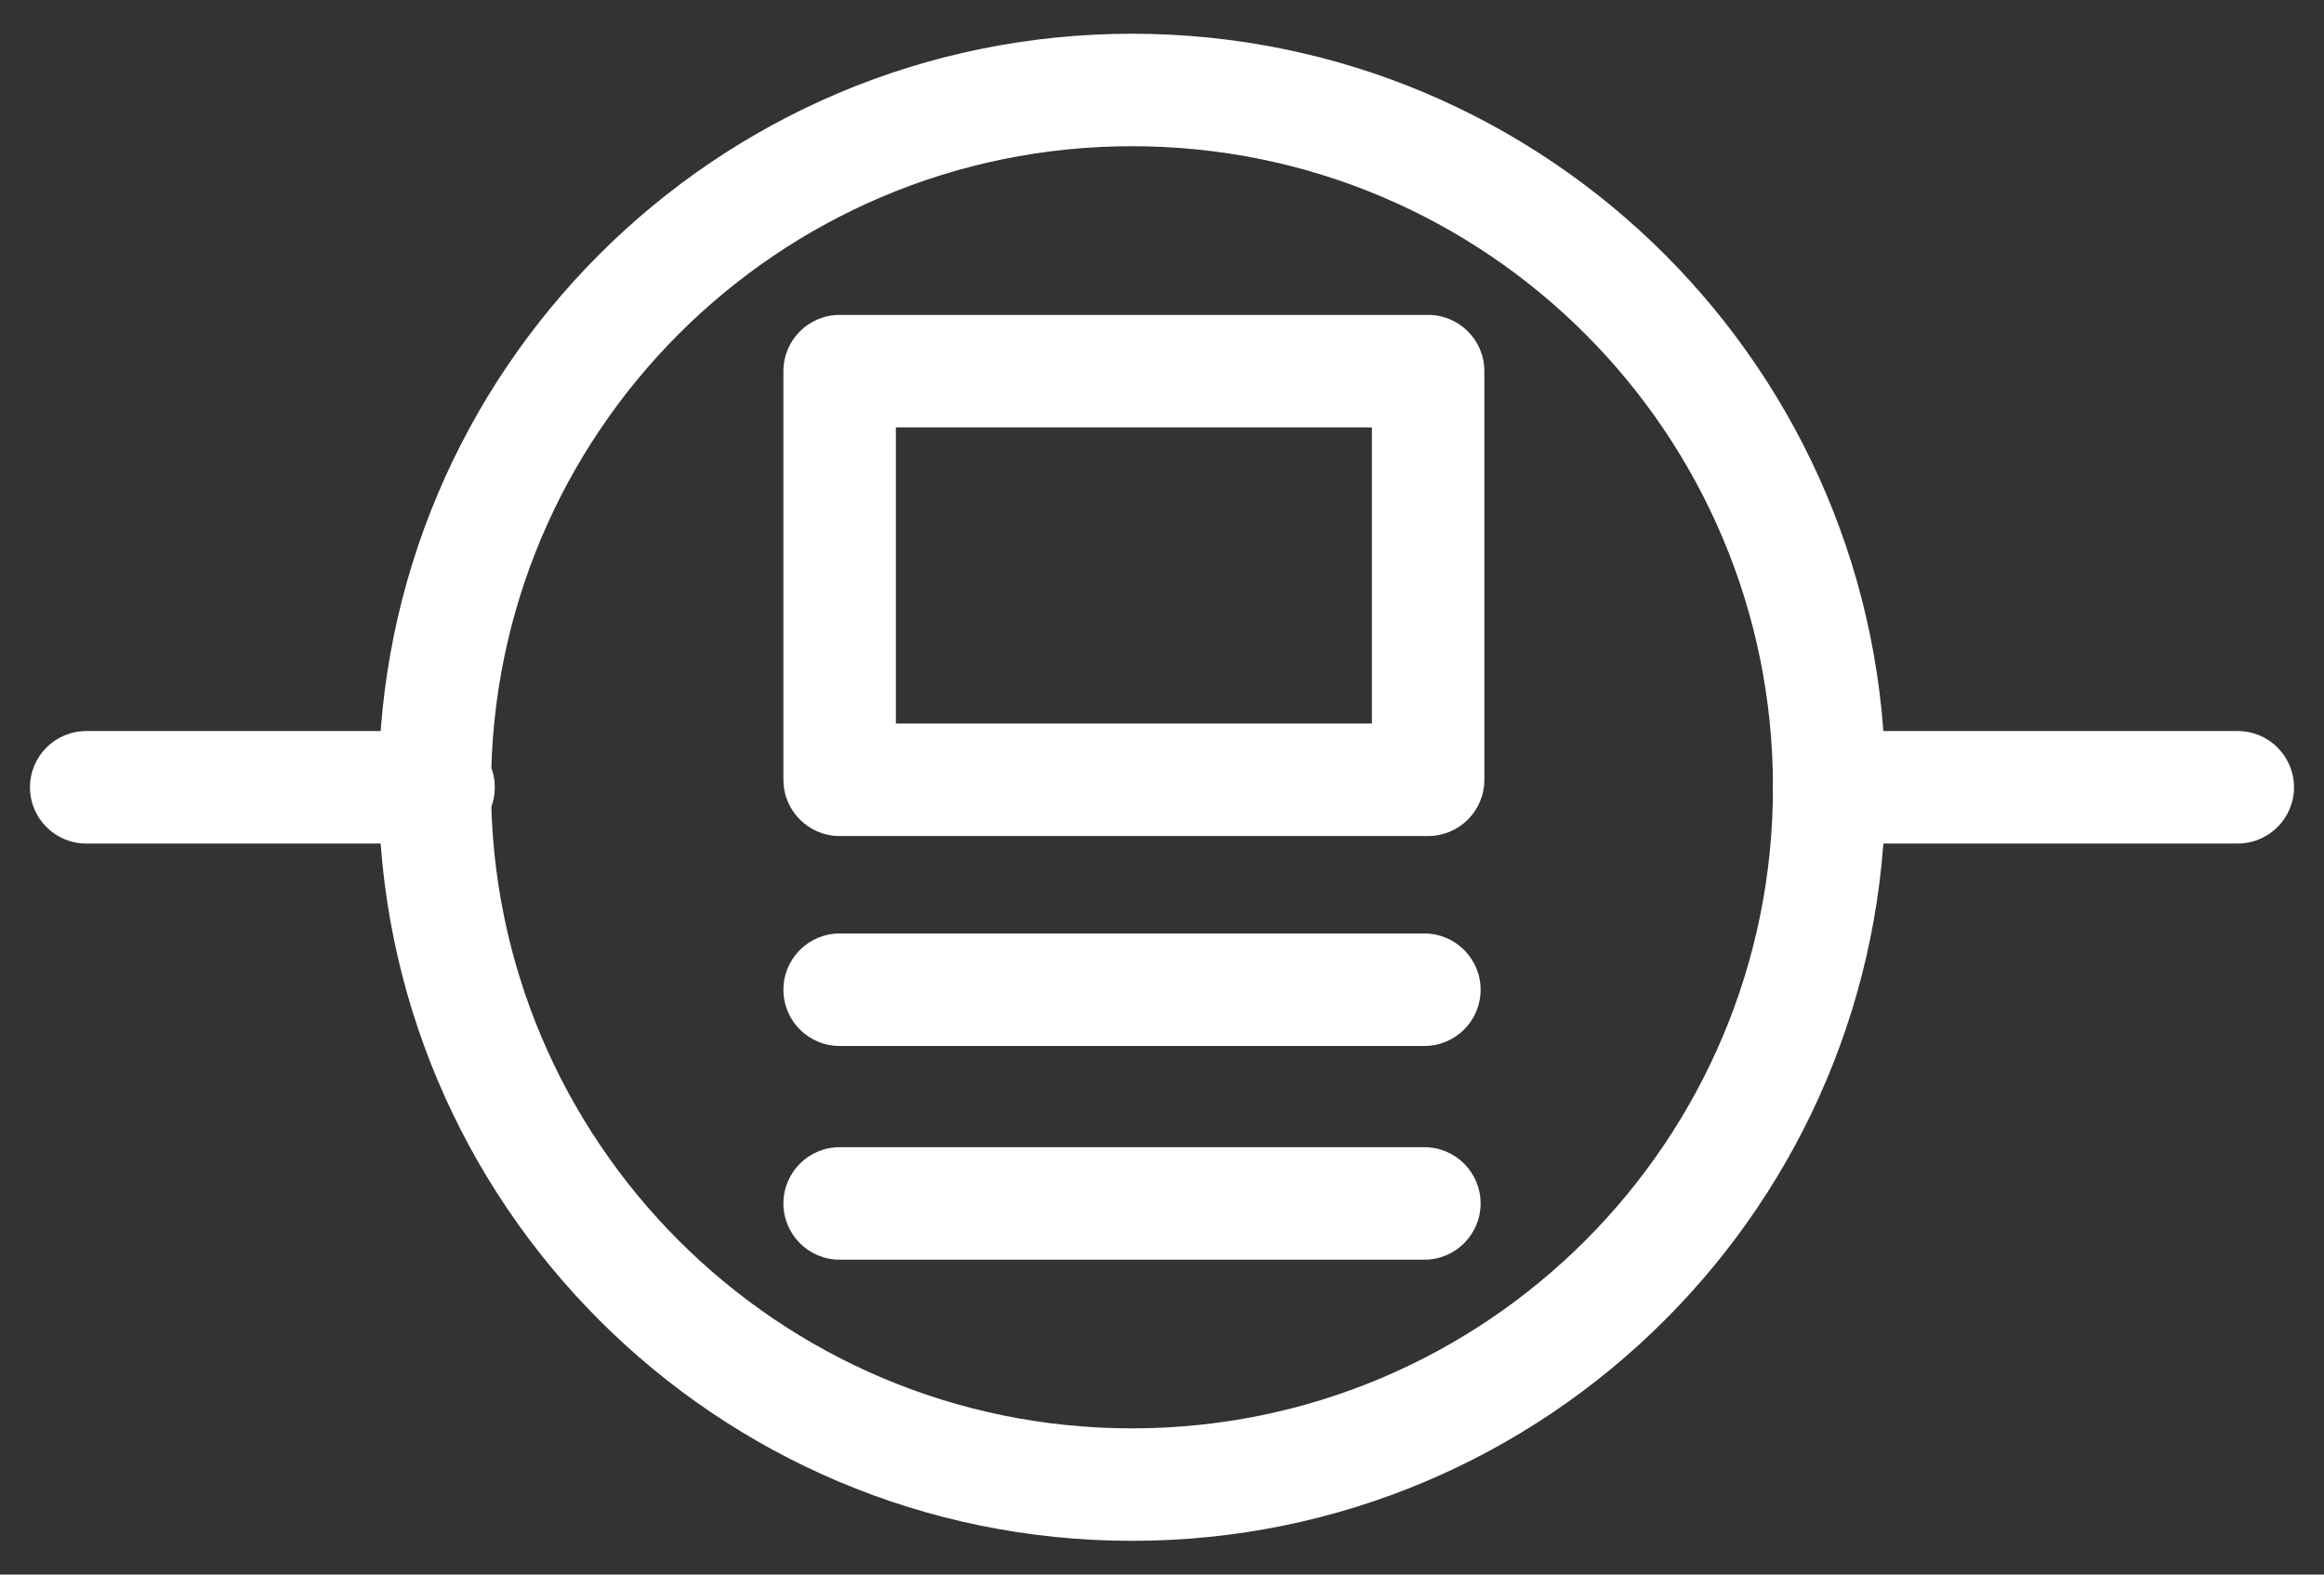 <svg width="62" height="42" viewBox="0 0 62 42" fill="none" xmlns="http://www.w3.org/2000/svg">
<rect x="0" y="0" width="62" height="42" fill="#333333" stroke="none"/>
<path d="M20.9 9.9C20.9 9.072 21.571 8.4 22.4 8.4H38.1C38.928 8.4 39.6 9.072 39.6 9.9V20.8C39.6 21.628 38.928 22.3 38.1 22.3H22.4C21.571 22.3 20.9 21.628 20.9 20.8V9.9ZM23.9 11.4V19.3H36.6V11.4H23.9Z" fill="white"/>
<path d="M20.9 26.4C20.9 25.572 21.571 24.9 22.4 24.9H38C38.828 24.9 39.5 25.572 39.5 26.4C39.5 27.229 38.828 27.9 38 27.9H22.4C21.571 27.9 20.9 27.229 20.9 26.4Z" fill="white"/>
<path d="M20.9 32.1C20.9 31.272 21.571 30.6 22.4 30.6H38C38.828 30.6 39.5 31.272 39.5 32.1C39.5 32.928 38.828 33.6 38 33.6H22.4C21.571 33.6 20.9 32.928 20.9 32.1Z" fill="white"/>
<path d="M0.8 21C0.8 20.172 1.471 19.5 2.3 19.5H11.7C12.528 19.5 13.2 20.172 13.2 21C13.2 21.828 12.528 22.5 11.7 22.5H2.3C1.471 22.5 0.8 21.828 0.8 21Z" fill="white"/>
<path d="M47.3 21C47.3 20.172 47.971 19.5 48.8 19.5H59.7C60.528 19.5 61.2 20.172 61.2 21C61.2 21.828 60.528 22.5 59.7 22.5H48.8C47.971 22.5 47.3 21.828 47.3 21Z" fill="white"/>
<path d="M30.2 3.9C20.756 3.9 13.1 11.556 13.1 21C13.1 30.444 20.756 38.1 30.2 38.1C39.644 38.1 47.3 30.444 47.3 21C47.3 11.556 39.644 3.9 30.2 3.9ZM10.1 21C10.1 9.899 19.099 0.9 30.2 0.9C41.301 0.9 50.3 9.899 50.3 21C50.3 32.101 41.301 41.1 30.2 41.1C19.099 41.1 10.1 32.101 10.1 21Z" fill="white"/>
</svg>
